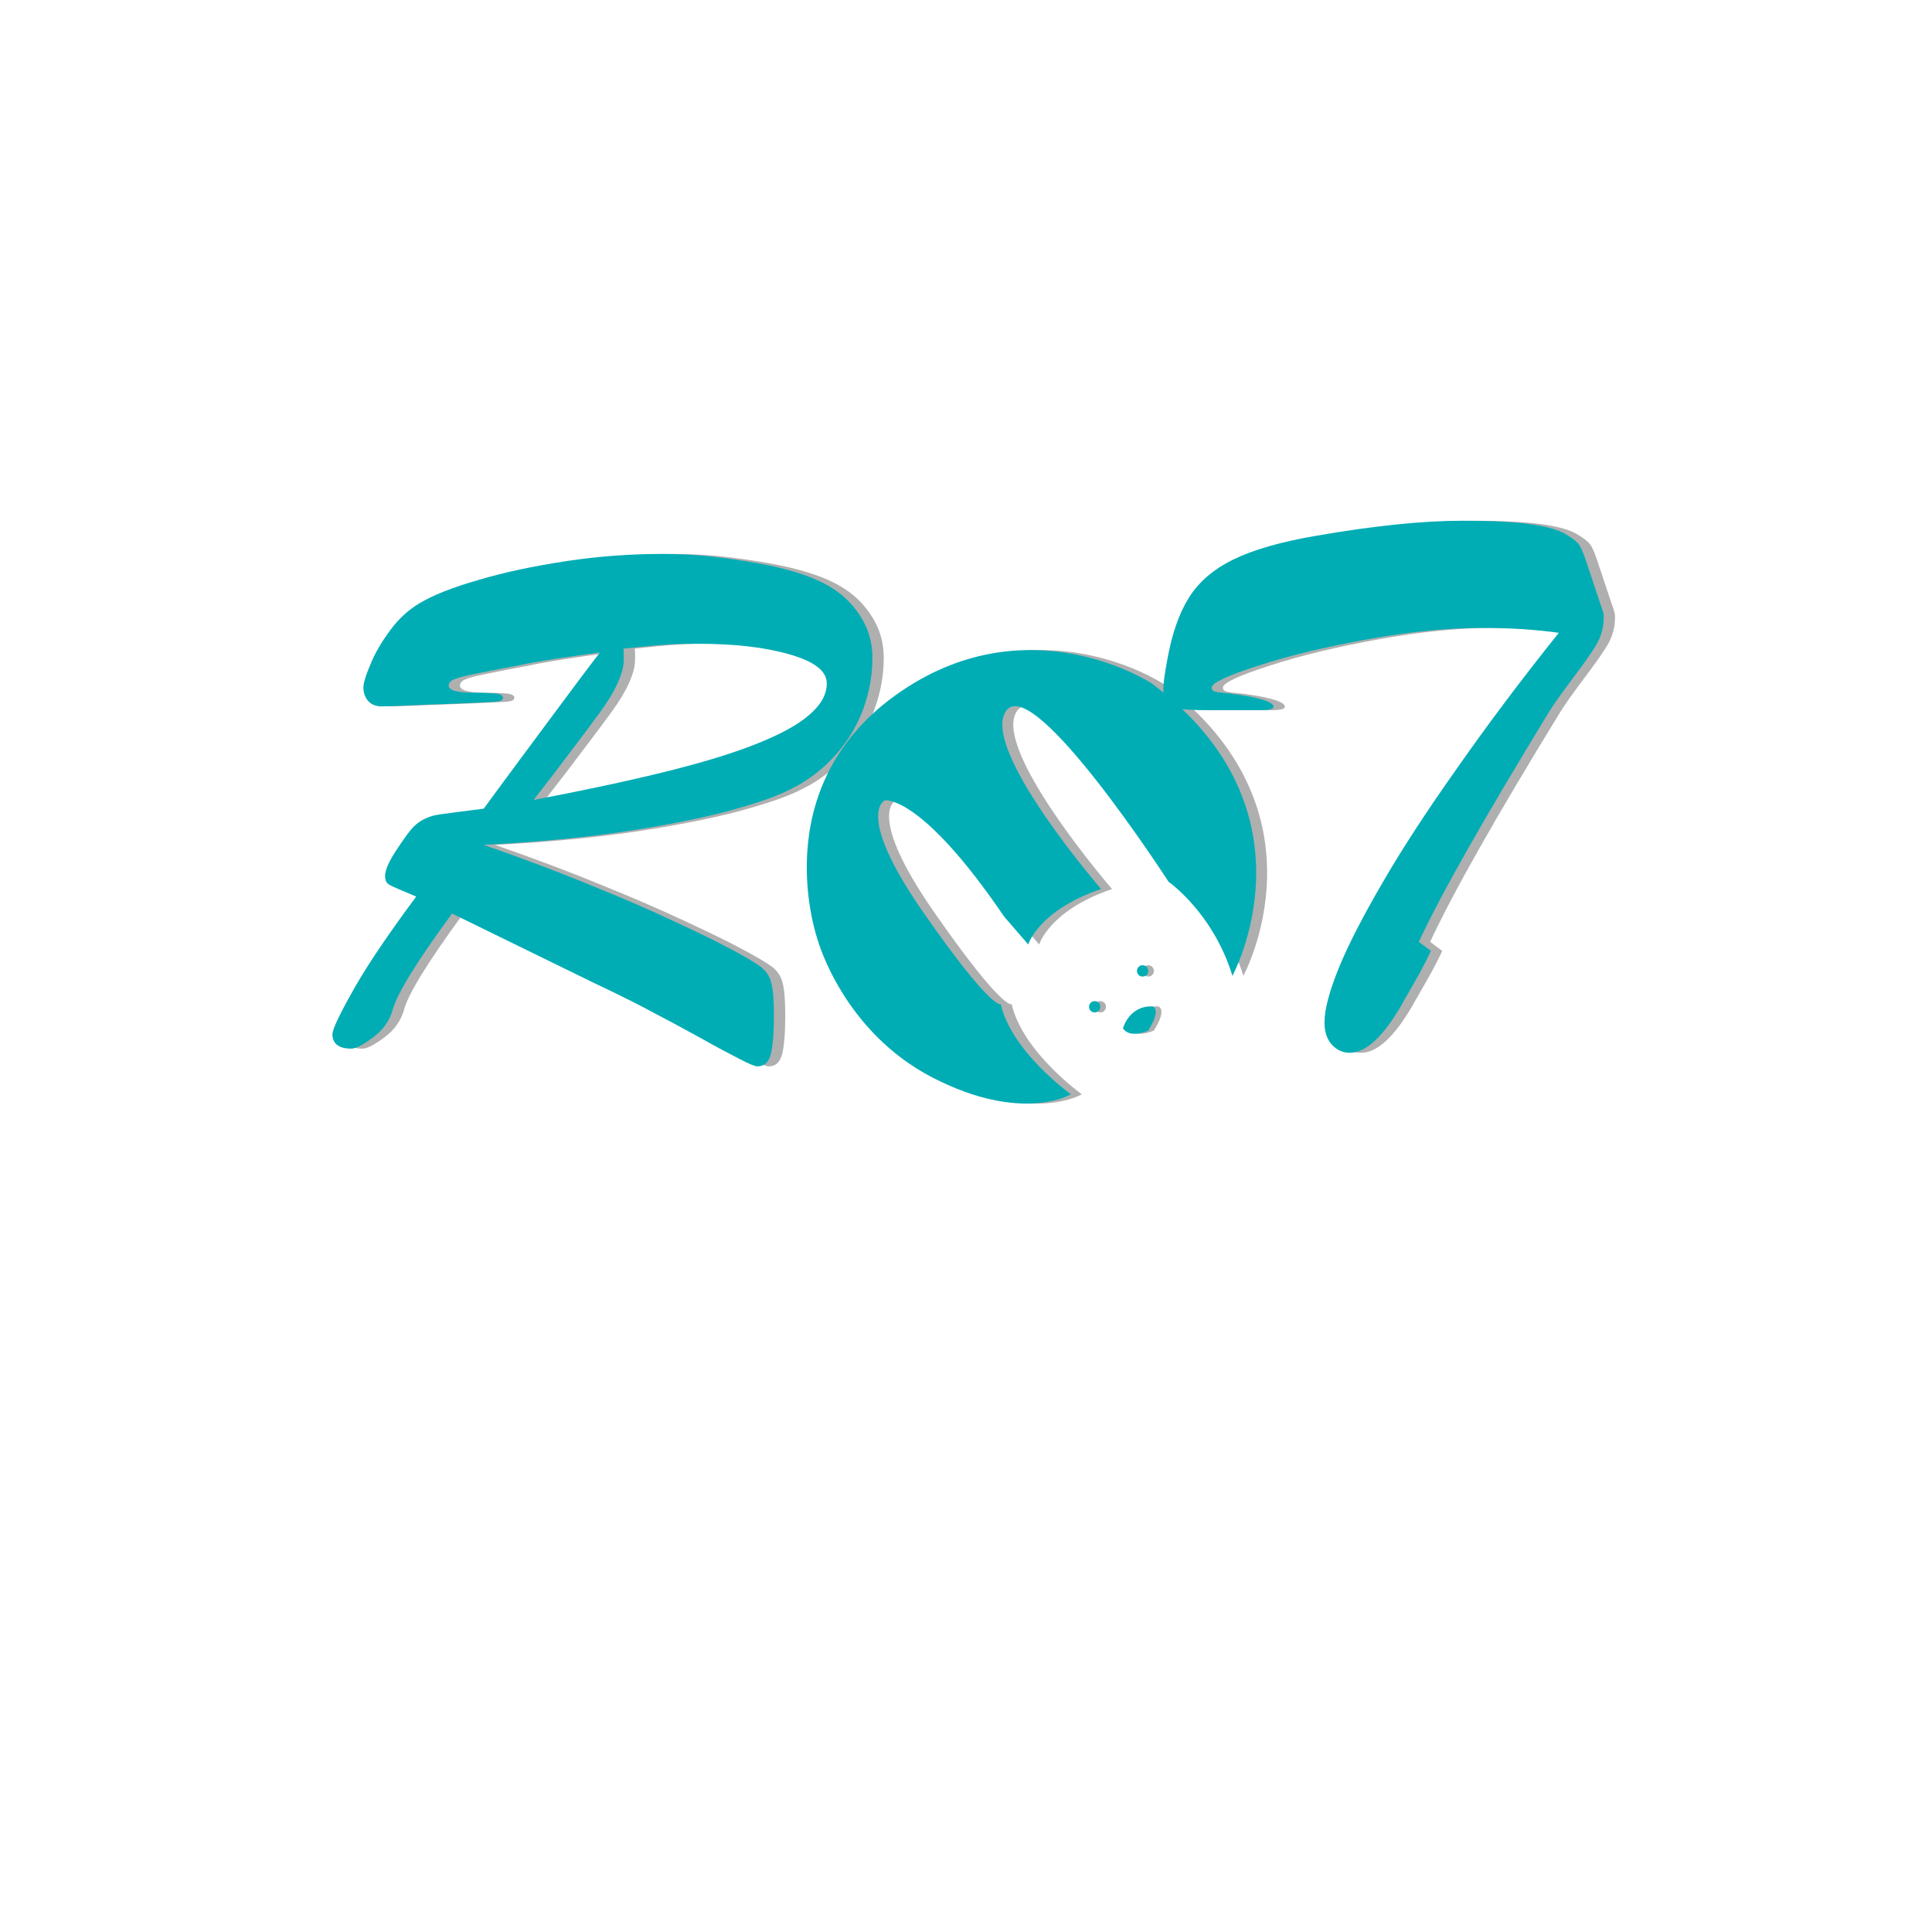 <?xml version="1.0" encoding="utf-8"?>
<!-- Generator: Adobe Illustrator 19.0.0, SVG Export Plug-In . SVG Version: 6.00 Build 0)  -->
<svg version="1.1" id="Warstwa_2" xmlns="http://www.w3.org/2000/svg" xmlns:xlink="http://www.w3.org/1999/xlink" x="0px" y="0px"
	 viewBox="0 0 512 512" style="enable-background:new 0 0 512 512;" xml:space="preserve">
<style type="text/css">
	.st0{fill:#AFAFAF;}
	.st1{fill:#00ADB5;}
</style>
<g id="XMLID_13_">
	<path id="XMLID_19_" class="st0" d="M159.6,260.1l-36.8-18c-9.4,12.8-14.6,21.3-15.7,25.4c-0.8,2.9-2.5,5.4-5.2,7.4
		c-2.7,2-4.6,3-5.8,3c-3.3,0-5-1.3-5-3.8c0-1.4,2-5.5,5.9-12.4c3.9-6.8,9.4-14.8,16.3-24.1c-3.8-1.6-6.2-2.6-7.1-3.1
		c-0.9-0.5-1.3-1.5-1.1-3s1.3-3.8,3.4-6.9c1.8-2.7,3.2-4.6,4.1-5.5c0.9-0.9,2-1.7,3.2-2.2c1.2-0.6,2.5-0.9,3.9-1.1s5.2-0.7,11.5-1.5
		c5.1-7,10.7-14.5,16.7-22.6c6-8.1,10.7-14.4,14.1-18.8c-10.2,1.4-17.4,2.5-21.4,3.4c-4.3,0.8-7.9,1.5-10.8,2.1
		c-2.9,0.6-4.9,1-6.1,1.5c-1.2,0.4-1.8,1-1.8,1.8c0,0.7,0.7,1.2,2.1,1.5c1.4,0.3,3.2,0.4,5.4,0.4c2.2,0,3.9,0.1,5.1,0.2
		c1.2,0.2,1.8,0.5,1.8,1.1c0,0.7-0.8,1-2.4,1.1c-1.6,0.1-6.1,0.3-13.4,0.6c-4.2,0.1-7.7,0.3-10.5,0.4c-2.8,0.1-4.8,0.2-5.9,0.2
		c-1.5,0-2.7-0.5-3.5-1.4c-0.8-0.9-1.3-2.1-1.3-3.6c0-1.1,0.6-3.2,1.9-6.2c1.2-3,3-6,5.3-9.1c2.3-3.1,4.9-5.4,7.8-7.1
		c3.3-2,8.5-4.1,15.5-6.1c7-2.1,14.8-3.7,23.3-5c8.6-1.3,17-1.9,25.4-1.9c5.1,0,10,0.3,14.9,0.9c4.8,0.6,9.2,1.3,13.2,2.1
		c3.9,0.8,7,1.7,9.3,2.5c5.9,2,10.5,4.9,13.6,8.9c3.2,4,4.7,8.3,4.7,13.1c0,4.6-0.8,9.1-2.4,13.5c-1.6,4.4-4,8.5-7.3,12.2
		c-3.3,3.7-7.2,6.8-11.9,9.1c-3.8,2-9.5,3.9-17.2,6c-7.7,2-17,3.8-27.8,5.4c-10.9,1.6-23,2.7-36.4,3.4c10,3.5,19.4,7,28.1,10.6
		c8.7,3.5,16,6.7,22,9.5c6,2.8,10.6,5,14,6.8c4.8,2.5,7.8,4.3,9.3,5.4c1.4,1.1,2.4,2.5,2.8,4.3c0.5,1.8,0.7,4.7,0.7,8.7
		c0,4.6-0.3,7.9-0.8,10.1c-0.6,2.2-1.7,3.3-3.6,3.3c-0.6,0-2.1-0.6-4.6-1.9c-2.5-1.3-6-3.1-10.4-5.6c-4.4-2.4-8.4-4.6-12.1-6.5
		C173.1,266.7,167.4,263.8,159.6,260.1z M168.2,171.9c0.1,0.5,0.1,0.9,0.1,1.3c0,0.4,0,0.9,0,1.7c0,1.8-0.6,3.9-1.7,6.3
		c-1.1,2.4-2.6,4.8-4.4,7.3c-1.8,2.5-4.5,6.1-8,10.7c-3.5,4.7-6.8,8.9-9.8,12.8c13.7-2.6,25.3-5.1,35-7.5c9.7-2.4,17.6-4.8,23.9-7.3
		s11-5,14.1-7.7c3.2-2.7,4.7-5.5,4.7-8.4c0-3.3-3.3-5.8-9.9-7.7c-6.6-1.9-14.7-2.8-24.3-2.8c-2,0-4,0-6.2,0.1
		c-2.2,0.1-4.8,0.3-7.8,0.6S169,171.8,168.2,171.9z"/>
	<path id="XMLID_22_" class="st0" d="M379,249.6l3.2,2.4c-0.8,1.8-1.7,3.4-2.4,4.8s-1.7,3-2.8,5c-1.1,2-2,3.4-2.5,4.4
		c-4.9,8.5-9.5,12.8-13.8,12.8c-1.8,0-3.4-0.7-4.7-2.1c-1.3-1.4-2-3.4-2-5.9c0-3.5,1.3-8.3,3.8-14.5c2.5-6.1,6.4-13.7,11.6-22.6
		c5.2-9,11.8-19.1,19.8-30.4c7.9-11.3,16.9-23.3,26.9-35.8c-5.7-0.8-12.5-1.3-20.4-1.3c-9,0-19.1,1-30.2,3c-11.1,2-20.8,4.3-29,7
		c-8.2,2.6-12.4,4.6-12.4,5.8c0,0.5,0.2,0.8,0.5,0.9c0.3,0.2,0.9,0.3,1.6,0.4c0.7,0.1,1.7,0.2,2.9,0.3c7.6,1,11.4,2.2,11.4,3.5
		c0,0.7-1.7,1-5,0.9c-3.3,0-7.3,0-12,0c-3.7,0-6.4-0.1-8.1-0.4s-2.8-0.8-3.3-1.7c-0.6-0.8-0.8-2.1-0.8-3.8c0-1.1,0.3-3.5,1-7.2
		c1.2-6.9,3.1-12.4,5.7-16.6c2.6-4.2,6.5-7.6,11.8-10.2c5.3-2.6,12.6-4.7,21.9-6.3c15.6-2.7,28.5-4,38.8-4c7.6,0,13.5,0.3,17.9,0.9
		c4.4,0.6,7.6,1.5,9.6,2.7s3.4,2.3,3.9,3.5c0.6,1.1,1.3,3.1,2.2,5.9l3,9c0.2,0.6,0.4,1.1,0.5,1.4c0.1,0.4,0.2,0.7,0.3,1.1
		s0.1,0.7,0.1,1.1c0,2.5-0.6,4.8-1.7,6.8c-1.1,2-3.2,5-6.3,9.1c-3,4-5.3,7.2-6.7,9.5C396.5,216.4,385.1,236.5,379,249.6z"/>
</g>
<g id="XMLID_2_">
	<path id="XMLID_6_" class="st0" d="M299.1,272.5c0,0,1.6-6,7.8-5.8c0,0,2.6,0.5-1.1,6.4C305.8,273.1,300.9,275.4,299.1,272.5z"/>
	<circle id="XMLID_4_" class="st0" cx="291.6" cy="266.8" r="1.5"/>
	<circle id="XMLID_3_" class="st0" cx="304.3" cy="257.3" r="1.5"/>
	<path id="XMLID_7_" class="st0" d="M286.7,290c0,0-15.7-11.2-18.6-23.9c0,0-2.2,2-20.5-24.3s-10.2-29.7-10.2-29.7
		s9.5-1.7,31.6,30.8l6.4,7.4c0,0,2.6-9,19.3-14.7c0,0-32.4-37.5-25.1-47.3c7.3-9.8,43,45.4,43,45.4s11.8,8.2,16.9,24.9
		c0,0,23.9-43.7-21.4-77.5c0,0-33.3-21.9-68.1,3.3s-20.3,65-20.3,65s6.7,24,30.4,36.2S286.7,290,286.7,290z"/>
</g>
<g id="XMLID_8_">
	<path id="XMLID_5_" class="st1" d="M283.8,290c0,0-15.7-11.2-18.6-23.9c0,0-2.2,2-20.5-24.3s-10.2-29.7-10.2-29.7
		s9.5-1.7,31.6,30.8l6.4,7.4c0,0,2.6-9,19.3-14.7c0,0-32.4-37.5-25.1-47.3c7.3-9.8,43,45.4,43,45.4s11.8,8.2,16.9,24.9
		c0,0,23.9-43.7-21.4-77.5c0,0-33.3-21.9-68.1,3.3s-20.3,65-20.3,65s6.7,24,30.4,36.2S283.8,290,283.8,290z"/>
	<path id="XMLID_10_" class="st1" d="M297.6,272.5c0,0,1.6-6,7.8-5.8c0,0,2.6,0.5-1.1,6.4C304.3,273.1,299.4,275.4,297.6,272.5z"/>
	<circle id="XMLID_9_" class="st1" cx="290.1" cy="266.8" r="1.5"/>
	<circle id="XMLID_11_" class="st1" cx="302.8" cy="257.3" r="1.5"/>
</g>
<g id="XMLID_1_">
	<path id="XMLID_14_" class="st1" d="M156.6,260.1l-36.8-18c-9.4,12.8-14.6,21.3-15.7,25.4c-0.8,2.9-2.5,5.4-5.2,7.4
		c-2.7,2-4.6,3-5.8,3c-3.3,0-5-1.3-5-3.8c0-1.4,2-5.5,5.9-12.4c3.9-6.8,9.4-14.8,16.3-24.1c-3.8-1.6-6.2-2.6-7.1-3.1
		c-0.9-0.5-1.3-1.5-1.1-3s1.3-3.8,3.4-6.9c1.8-2.7,3.2-4.6,4.1-5.5c0.9-0.9,2-1.7,3.2-2.2c1.2-0.6,2.5-0.9,3.9-1.1s5.2-0.7,11.5-1.5
		c5.1-7,10.7-14.5,16.7-22.6c6-8.1,10.7-14.4,14.1-18.8c-10.2,1.4-17.4,2.5-21.4,3.4c-4.3,0.8-7.9,1.5-10.8,2.1
		c-2.9,0.6-4.9,1-6.1,1.5c-1.2,0.4-1.8,1-1.8,1.8c0,0.7,0.7,1.2,2.1,1.5c1.4,0.3,3.2,0.4,5.4,0.4c2.2,0,3.9,0.1,5.1,0.2
		c1.2,0.2,1.8,0.5,1.8,1.1c0,0.7-0.8,1-2.4,1.1c-1.6,0.1-6.1,0.3-13.4,0.6c-4.2,0.1-7.7,0.3-10.5,0.4c-2.8,0.1-4.8,0.2-5.9,0.2
		c-1.5,0-2.7-0.5-3.5-1.4c-0.8-0.9-1.3-2.1-1.3-3.6c0-1.1,0.6-3.2,1.9-6.2c1.2-3,3-6,5.3-9.1c2.3-3.1,4.9-5.4,7.8-7.1
		c3.3-2,8.5-4.1,15.5-6.1c7-2.1,14.8-3.7,23.3-5c8.6-1.3,17-1.9,25.4-1.9c5.1,0,10,0.3,14.9,0.9c4.8,0.6,9.2,1.3,13.2,2.1
		c3.9,0.8,7,1.7,9.3,2.5c5.9,2,10.5,4.9,13.6,8.9c3.2,4,4.7,8.3,4.7,13.1c0,4.6-0.8,9.1-2.4,13.5c-1.6,4.4-4,8.5-7.3,12.2
		c-3.3,3.7-7.2,6.8-11.9,9.1c-3.8,2-9.5,3.9-17.2,6c-7.7,2-17,3.8-27.8,5.4c-10.9,1.6-23,2.7-36.4,3.4c10,3.5,19.4,7,28.1,10.6
		c8.7,3.5,16,6.7,22,9.5c6,2.8,10.6,5,14,6.8c4.8,2.5,7.8,4.3,9.3,5.4c1.4,1.1,2.4,2.5,2.8,4.3c0.5,1.8,0.7,4.7,0.7,8.7
		c0,4.6-0.3,7.9-0.8,10.1c-0.6,2.2-1.7,3.3-3.6,3.3c-0.6,0-2.1-0.6-4.6-1.9c-2.5-1.3-6-3.1-10.4-5.6c-4.4-2.4-8.4-4.6-12.1-6.5
		C170.2,266.7,164.4,263.8,156.6,260.1z M165.2,171.9c0.1,0.5,0.1,0.9,0.1,1.3c0,0.4,0,0.9,0,1.7c0,1.8-0.6,3.9-1.7,6.3
		c-1.1,2.4-2.6,4.8-4.4,7.3c-1.8,2.5-4.5,6.1-8,10.7c-3.5,4.7-6.8,8.9-9.8,12.8c13.7-2.6,25.3-5.1,35-7.5c9.7-2.4,17.6-4.8,23.9-7.3
		s11-5,14.1-7.7c3.2-2.7,4.7-5.5,4.7-8.4c0-3.3-3.3-5.8-9.9-7.7c-6.6-1.9-14.7-2.8-24.3-2.8c-2,0-4,0-6.2,0.1
		c-2.2,0.1-4.8,0.3-7.8,0.6S166.1,171.8,165.2,171.9z"/>
	<path id="XMLID_17_" class="st1" d="M376,249.6l3.2,2.4c-0.8,1.8-1.7,3.4-2.4,4.8s-1.7,3-2.8,5c-1.1,2-2,3.4-2.5,4.4
		c-4.9,8.5-9.5,12.8-13.8,12.8c-1.8,0-3.4-0.7-4.7-2.1c-1.3-1.4-2-3.4-2-5.9c0-3.5,1.3-8.3,3.8-14.5c2.5-6.1,6.4-13.7,11.6-22.6
		c5.2-9,11.8-19.1,19.8-30.4c7.9-11.3,16.9-23.3,26.9-35.8c-5.7-0.8-12.5-1.3-20.4-1.3c-9,0-19.1,1-30.2,3c-11.1,2-20.8,4.3-29,7
		c-8.2,2.6-12.4,4.6-12.4,5.8c0,0.5,0.2,0.8,0.5,0.9c0.3,0.2,0.9,0.3,1.6,0.4c0.7,0.1,1.7,0.2,2.9,0.3c7.6,1,11.4,2.2,11.4,3.5
		c0,0.7-1.7,1-5,0.9c-3.3,0-7.3,0-12,0c-3.7,0-6.4-0.1-8.1-0.4s-2.8-0.8-3.3-1.7c-0.6-0.8-0.8-2.1-0.8-3.8c0-1.1,0.3-3.5,1-7.2
		c1.2-6.9,3.1-12.4,5.7-16.6c2.6-4.2,6.5-7.6,11.8-10.2c5.3-2.6,12.6-4.7,21.9-6.3c15.6-2.7,28.5-4,38.8-4c7.6,0,13.5,0.3,17.9,0.9
		c4.4,0.6,7.6,1.5,9.6,2.7s3.4,2.3,3.9,3.5c0.6,1.1,1.3,3.1,2.2,5.9l3,9c0.2,0.6,0.4,1.1,0.5,1.4c0.1,0.4,0.2,0.7,0.3,1.1
		s0.1,0.7,0.1,1.1c0,2.5-0.6,4.8-1.7,6.8c-1.1,2-3.2,5-6.3,9.1c-3,4-5.3,7.2-6.7,9.5C393.6,216.4,382.1,236.5,376,249.6z"/>
</g>
</svg>
